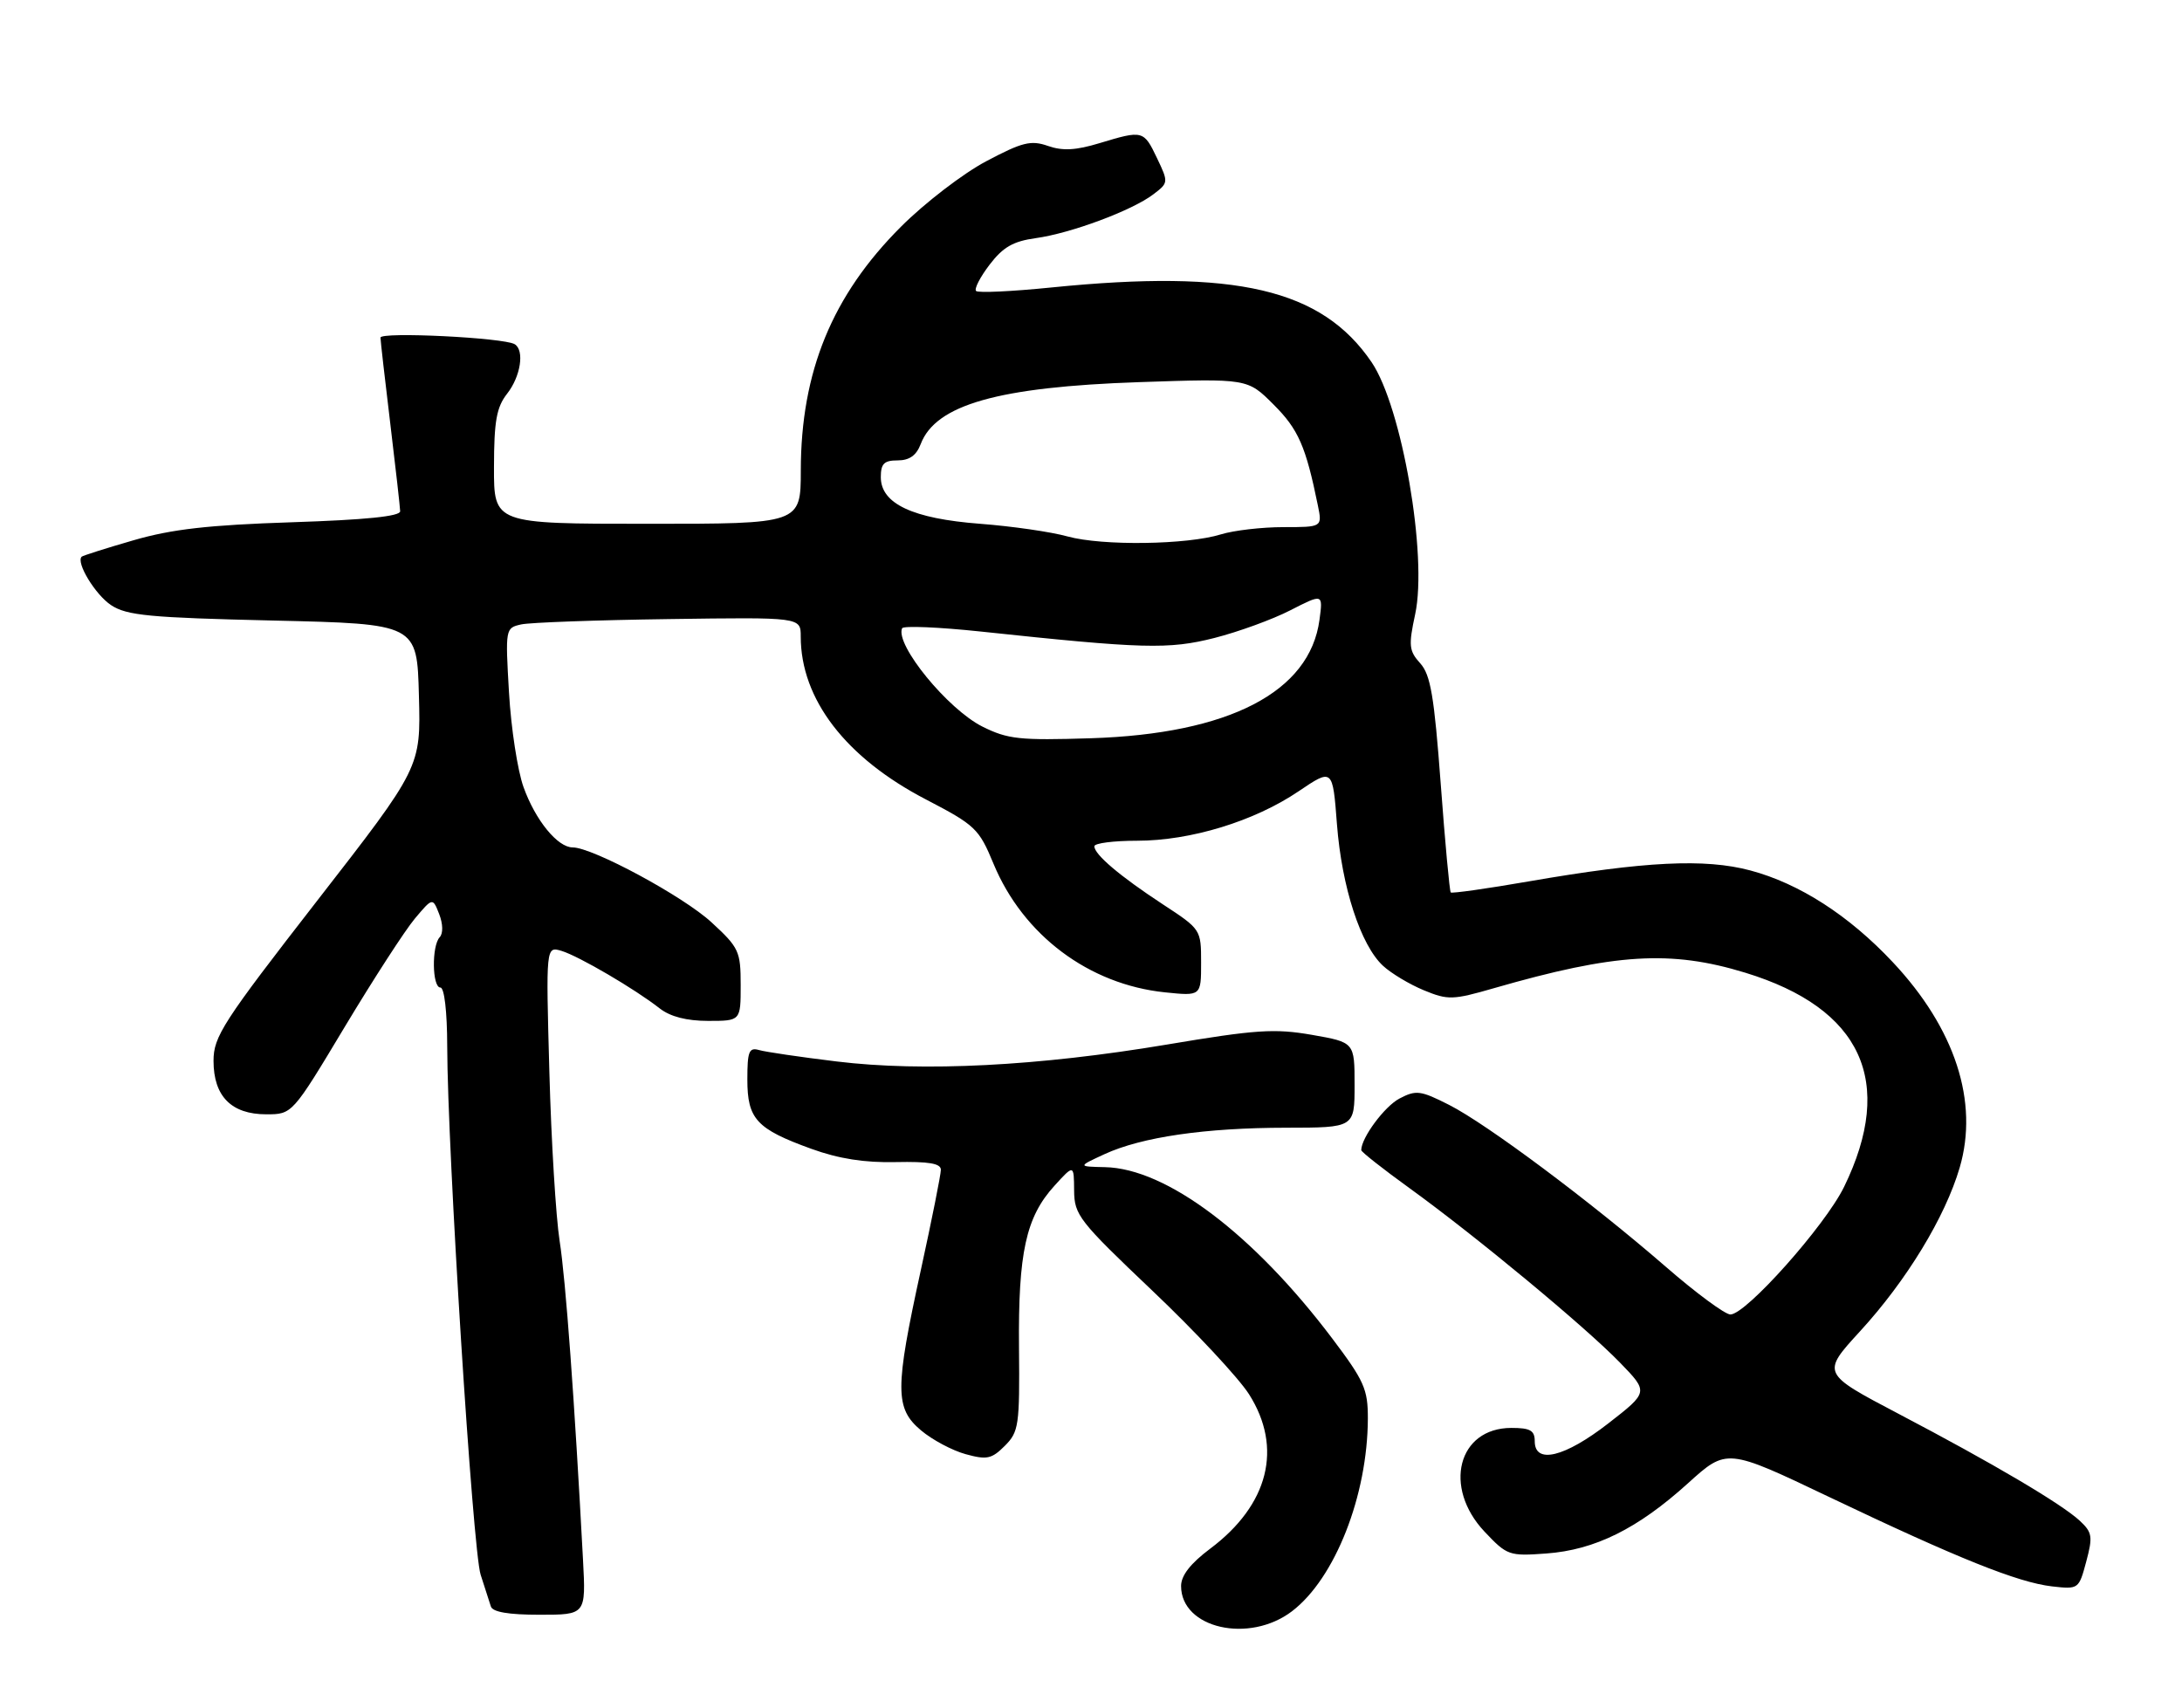 <?xml version="1.0" encoding="UTF-8" standalone="no"?>
<!DOCTYPE svg PUBLIC "-//W3C//DTD SVG 1.1//EN" "http://www.w3.org/Graphics/SVG/1.1/DTD/svg11.dtd" >
<svg xmlns="http://www.w3.org/2000/svg" xmlns:xlink="http://www.w3.org/1999/xlink" version="1.1" viewBox="0 0 327 256">
 <g >
 <path fill="currentColor"
d=" M 193.63 241.47 C 200.07 236.55 204.95 224.15 204.99 212.59 C 205.00 208.19 204.44 206.94 199.65 200.59 C 187.82 184.92 174.80 175.11 165.59 174.92 C 161.50 174.83 161.50 174.83 165.53 172.97 C 171.11 170.40 180.63 169.02 192.75 169.01 C 203.00 169.00 203.00 169.00 203.00 162.60 C 203.00 156.21 203.00 156.21 196.60 155.09 C 191.01 154.12 188.24 154.30 174.85 156.55 C 155.63 159.77 138.36 160.66 125.38 159.08 C 119.95 158.42 114.71 157.65 113.75 157.37 C 112.25 156.94 112.00 157.57 112.00 161.78 C 112.00 167.72 113.37 169.20 121.61 172.18 C 125.70 173.66 129.56 174.27 134.25 174.16 C 139.19 174.06 141.00 174.36 141.00 175.31 C 141.00 176.03 139.65 182.79 138.00 190.34 C 134.10 208.19 134.10 211.07 138.03 214.37 C 139.70 215.78 142.70 217.38 144.70 217.93 C 147.89 218.81 148.61 218.66 150.58 216.69 C 152.68 214.59 152.82 213.65 152.71 201.97 C 152.58 187.75 153.74 182.41 158.02 177.71 C 160.94 174.50 160.94 174.50 160.97 178.42 C 161.00 182.10 161.69 182.98 172.68 193.42 C 179.10 199.51 185.62 206.50 187.18 208.95 C 192.28 216.98 190.13 225.53 181.36 232.10 C 178.41 234.31 177.00 236.12 177.00 237.69 C 177.00 244.05 187.21 246.37 193.63 241.47 Z  M 87.37 233.75 C 86.10 209.84 84.78 191.80 83.87 186.00 C 83.31 182.43 82.61 171.02 82.33 160.65 C 81.81 141.81 81.81 141.81 84.16 142.51 C 86.75 143.30 95.16 148.22 98.88 151.14 C 100.47 152.37 102.91 153.00 106.13 153.00 C 111.00 153.00 111.00 153.00 111.00 147.63 C 111.00 142.57 110.75 142.02 106.63 138.23 C 102.41 134.33 88.81 127.00 85.82 127.00 C 83.56 127.00 80.24 122.93 78.46 117.97 C 77.57 115.51 76.59 109.14 76.28 103.80 C 75.72 94.19 75.74 94.11 78.11 93.58 C 79.42 93.29 89.39 92.93 100.25 92.78 C 120.00 92.50 120.00 92.50 120.00 95.38 C 120.00 104.79 126.73 113.56 138.78 119.82 C 146.17 123.67 146.71 124.18 148.89 129.45 C 153.33 140.15 163.18 147.54 174.58 148.72 C 180.00 149.28 180.00 149.28 180.00 144.28 C 180.00 139.30 179.98 139.27 174.25 135.52 C 167.82 131.30 164.00 128.06 164.00 126.83 C 164.00 126.37 166.88 126.00 170.39 126.00 C 178.43 126.00 187.98 123.08 194.61 118.59 C 199.72 115.14 199.72 115.14 200.36 123.54 C 201.09 132.98 203.91 141.64 207.26 144.74 C 208.49 145.88 211.25 147.53 213.38 148.41 C 217.00 149.90 217.71 149.88 223.88 148.10 C 242.02 142.87 250.39 142.36 261.56 145.78 C 279.00 151.12 284.06 162.09 276.36 177.87 C 273.52 183.69 261.66 197.00 259.32 197.00 C 258.53 197.00 254.19 193.80 249.69 189.89 C 238.40 180.09 222.81 168.45 217.17 165.59 C 212.89 163.42 212.22 163.33 209.74 164.63 C 207.50 165.80 204.00 170.52 204.00 172.37 C 204.00 172.63 207.26 175.20 211.25 178.08 C 221.19 185.27 237.60 198.87 242.78 204.22 C 247.06 208.63 247.06 208.63 241.03 213.32 C 234.49 218.40 230.00 219.49 230.00 216.00 C 230.00 214.38 229.33 214.00 226.50 214.00 C 218.49 214.00 216.20 222.89 222.48 229.55 C 225.85 233.12 226.16 233.23 231.73 232.82 C 239.02 232.29 245.43 229.11 252.95 222.31 C 258.78 217.03 258.78 217.03 274.14 224.36 C 293.41 233.55 302.40 237.16 307.52 237.75 C 311.50 238.20 311.54 238.17 312.65 234.03 C 313.65 230.29 313.55 229.66 311.70 227.93 C 308.98 225.40 298.73 219.34 284.51 211.88 C 272.98 205.82 272.98 205.82 278.74 199.53 C 285.72 191.92 291.50 182.42 293.68 175.00 C 296.58 165.12 293.00 154.14 283.64 144.18 C 277.08 137.19 269.65 132.41 262.30 130.45 C 255.50 128.64 246.50 129.08 229.12 132.09 C 222.85 133.18 217.59 133.92 217.41 133.75 C 217.24 133.57 216.56 126.25 215.91 117.47 C 214.93 104.31 214.39 101.13 212.84 99.41 C 211.15 97.54 211.07 96.76 212.08 92.06 C 213.96 83.30 210.10 60.98 205.55 54.28 C 198.09 43.31 185.22 40.30 157.59 43.08 C 151.67 43.68 146.58 43.92 146.28 43.61 C 145.97 43.30 146.88 41.53 148.30 39.67 C 150.32 37.03 151.83 36.16 155.22 35.69 C 160.46 34.97 169.63 31.56 172.82 29.14 C 175.12 27.40 175.13 27.34 173.39 23.69 C 171.40 19.52 171.27 19.49 164.76 21.46 C 161.23 22.53 159.25 22.64 157.05 21.87 C 154.50 20.98 153.22 21.29 147.79 24.17 C 144.33 26.00 138.57 30.42 135.00 34.00 C 124.72 44.28 120.03 55.69 120.01 70.50 C 120.00 78.51 120.00 78.51 97.00 78.50 C 74.01 78.50 74.01 78.50 74.03 70.00 C 74.04 63.10 74.41 61.03 76.00 59.00 C 78.03 56.41 78.63 52.51 77.14 51.59 C 75.54 50.60 57.00 49.69 57.02 50.60 C 57.03 51.10 57.69 56.90 58.49 63.50 C 59.29 70.10 59.95 76.00 59.97 76.62 C 59.99 77.38 54.79 77.91 43.75 78.27 C 31.25 78.68 25.77 79.30 20.01 80.97 C 15.90 82.16 12.40 83.27 12.24 83.43 C 11.35 84.31 14.30 89.15 16.66 90.70 C 19.02 92.25 22.42 92.57 40.95 93.00 C 62.50 93.50 62.50 93.50 62.78 104.25 C 63.07 115.00 63.07 115.00 47.53 134.99 C 33.39 153.19 32.00 155.34 32.00 158.99 C 32.00 164.29 34.67 167.00 39.90 167.00 C 43.80 167.00 43.80 167.00 51.65 153.92 C 55.97 146.73 60.70 139.42 62.17 137.67 C 64.84 134.50 64.84 134.50 65.82 137.00 C 66.39 138.47 66.42 139.89 65.90 140.45 C 64.67 141.75 64.76 148.00 66.00 148.00 C 66.59 148.00 67.01 151.60 67.02 156.75 C 67.05 172.35 70.85 232.40 72.03 236.00 C 72.66 237.93 73.35 240.06 73.56 240.75 C 73.81 241.59 76.19 242.00 80.87 242.00 C 87.81 242.00 87.81 242.00 87.37 233.75 Z  M 147.24 108.90 C 142.04 106.30 134.12 96.62 135.19 94.16 C 135.36 93.76 140.68 93.98 147.00 94.65 C 171.31 97.24 175.14 97.35 182.00 95.61 C 185.57 94.70 190.70 92.84 193.38 91.46 C 198.27 88.96 198.27 88.96 197.74 92.90 C 196.29 103.71 184.20 109.98 163.50 110.64 C 152.80 110.98 151.04 110.79 147.24 108.90 Z  M 160.00 80.40 C 157.53 79.71 151.62 78.86 146.89 78.50 C 136.77 77.73 132.00 75.49 132.00 71.51 C 132.00 69.49 132.49 69.00 134.52 69.00 C 136.28 69.00 137.33 68.26 137.98 66.55 C 140.23 60.65 149.59 57.99 170.73 57.27 C 186.96 56.72 186.96 56.72 190.88 60.65 C 194.58 64.34 195.69 66.88 197.50 75.75 C 198.16 79.00 198.16 79.00 192.32 79.00 C 189.11 79.00 184.91 79.49 182.99 80.08 C 177.90 81.66 165.20 81.83 160.00 80.40 Z "/>
</g>
</svg>